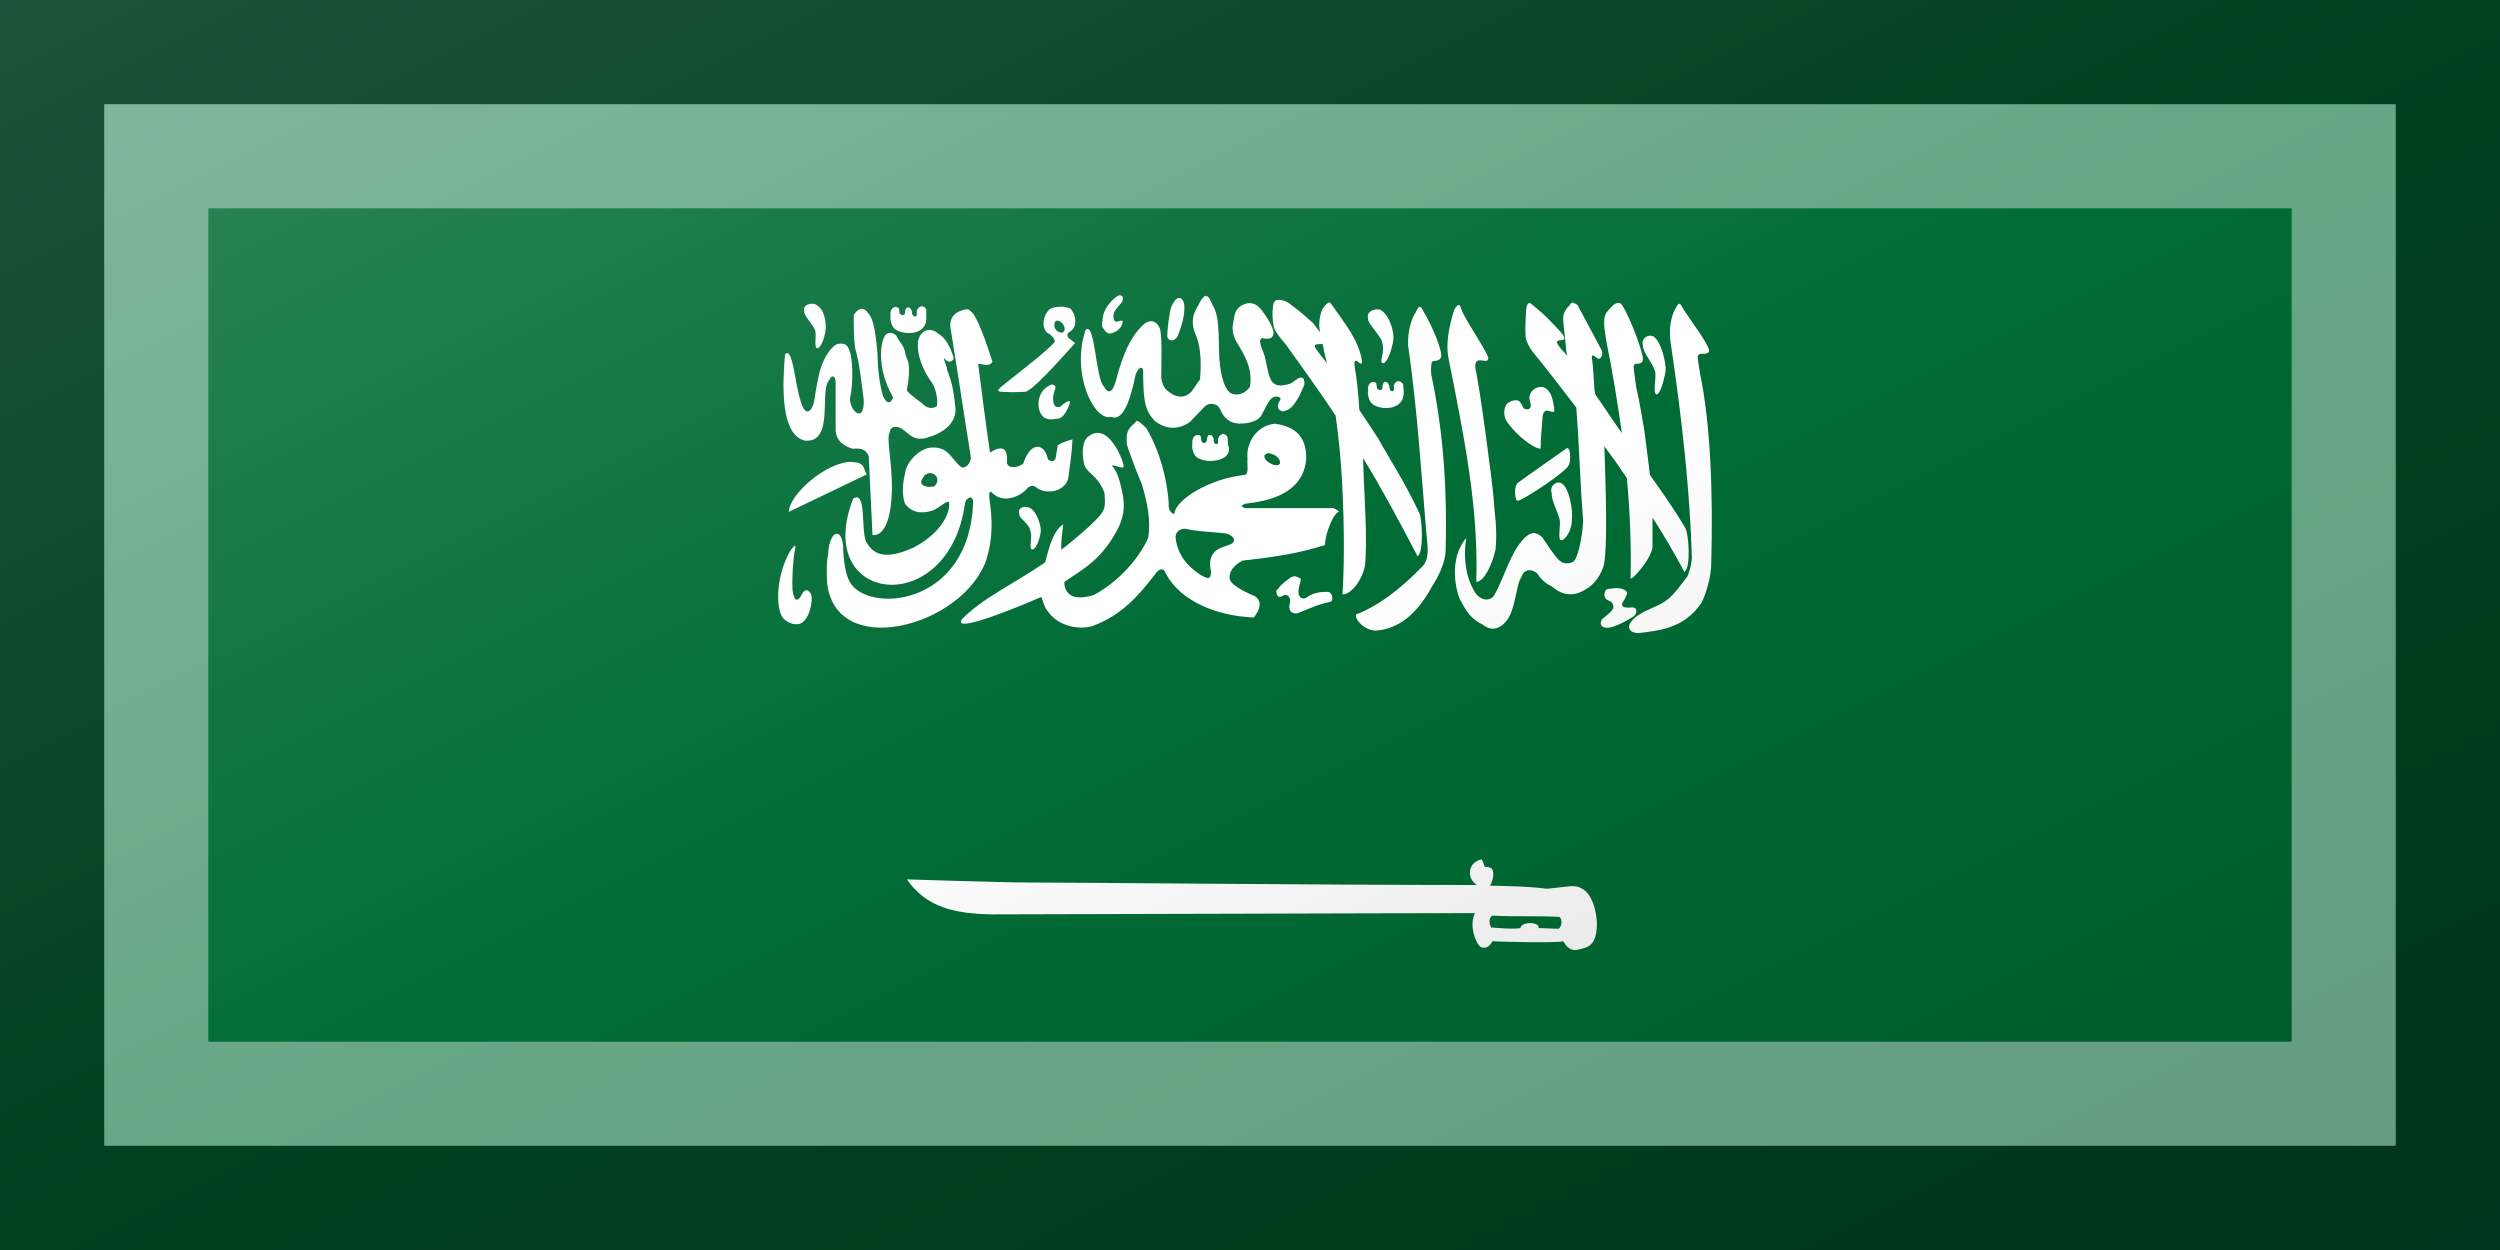 <?xml version="1.0"?>
<svg xmlns="http://www.w3.org/2000/svg" xmlns:xlink="http://www.w3.org/1999/xlink" version="1.1" width="720" height="360" viewBox="0 0 720 360">
<!-- Generated by Kreative Vexillo v1.0 -->
<style>
.green{fill:rgb(0,108,53);}
.white{fill:rgb(255,255,255);}
</style>
<defs>
<path id="shahada" d="M -0.207 -0.528 C -0.208 -0.528 -0.211 -0.527 -0.214 -0.525 C -0.221 -0.52 -0.236 -0.505 -0.236 -0.487 C -0.237 -0.478 -0.238 -0.478 -0.232 -0.471 C -0.228 -0.465 -0.223 -0.465 -0.214 -0.47 C -0.208 -0.474 -0.206 -0.477 -0.204 -0.483 C -0.202 -0.494 -0.216 -0.478 -0.218 -0.49 C -0.221 -0.502 -0.212 -0.507 -0.204 -0.518 C -0.203 -0.523 -0.203 -0.527 -0.207 -0.527 Z M -0.071 -0.527 C -0.073 -0.526 -0.077 -0.523 -0.081 -0.515 C -0.084 -0.507 -0.098 -0.494 -0.088 -0.467 C -0.08 -0.451 -0.077 -0.424 -0.08 -0.393 C -0.086 -0.385 -0.087 -0.382 -0.094 -0.373 C -0.105 -0.362 -0.116 -0.365 -0.124 -0.369 C -0.132 -0.375 -0.139 -0.377 -0.142 -0.395 C -0.142 -0.422 -0.14 -0.467 -0.145 -0.476 C -0.152 -0.491 -0.165 -0.486 -0.17 -0.481 C -0.195 -0.459 -0.207 -0.42 -0.215 -0.389 C -0.222 -0.367 -0.229 -0.373 -0.234 -0.382 C -0.247 -0.394 -0.248 -0.487 -0.263 -0.472 C -0.287 -0.402 -0.249 -0.325 -0.222 -0.333 C -0.203 -0.325 -0.191 -0.361 -0.183 -0.401 C -0.178 -0.413 -0.173 -0.414 -0.171 -0.408 C -0.171 -0.355 -0.167 -0.343 -0.153 -0.327 C -0.123 -0.303 -0.097 -0.324 -0.095 -0.326 C -0.093 -0.328 -0.072 -0.35 -0.072 -0.35 C -0.066 -0.355 -0.059 -0.355 -0.052 -0.351 C -0.045 -0.344 -0.046 -0.333 -0.03 -0.325 C -0.017 -0.319 0.011 -0.323 0.018 -0.335 C 0.026 -0.35 0.028 -0.355 0.032 -0.36 C 0.039 -0.369 0.049 -0.365 0.049 -0.362 C 0.048 -0.358 0.042 -0.353 0.046 -0.345 C 0.054 -0.339 0.055 -0.343 0.06 -0.344 C 0.075 -0.351 0.087 -0.385 0.087 -0.385 C 0.088 -0.398 0.081 -0.397 0.076 -0.394 C 0.07 -0.39 0.07 -0.389 0.064 -0.386 C 0.056 -0.384 0.042 -0.379 0.034 -0.391 C 0.027 -0.404 0.027 -0.423 0.021 -0.437 C 0.021 -0.438 0.011 -0.458 0.02 -0.459 C 0.025 -0.458 0.035 -0.456 0.037 -0.464 C 0.041 -0.472 0.026 -0.495 0.016 -0.507 C 0.007 -0.517 -0.006 -0.518 -0.018 -0.508 C -0.026 -0.5 -0.025 -0.491 -0.027 -0.483 C -0.029 -0.474 -0.028 -0.462 -0.019 -0.449 C -0.01 -0.433 0.005 -0.411 -9.999797E-5 -0.381 C -9.999797E-5 -0.381 -0.009 -0.367 -0.025 -0.369 C -0.031 -0.37 -0.042 -0.373 -0.048 -0.415 C -0.052 -0.446 -0.046 -0.491 -0.06 -0.512 C -0.063 -0.519 -0.066 -0.527 -0.07 -0.526 Z M -0.114 -0.523 C -0.118 -0.523 -0.122 -0.518 -0.126 -0.509 C -0.129 -0.502 -0.133 -0.466 -0.132 -0.466 C -0.135 -0.455 -0.121 -0.45 -0.115 -0.464 C -0.105 -0.49 -0.105 -0.501 -0.105 -0.511 C -0.106 -0.52 -0.11 -0.524 -0.114 -0.523 Z M 0.045 -0.52 C 0.041 -0.52 0.038 -0.518 0.037 -0.511 C 0.035 -0.497 0.036 -0.489 0.038 -0.477 C 0.04 -0.469 0.052 -0.455 0.058 -0.448 C 0.085 -0.41 0.112 -0.373 0.137 -0.335 C 0.141 -0.306 0.144 -0.278 0.146 -0.25 C 0.15 -0.189 0.152 -0.113 0.148 -0.049 C 0.159 -0.048 0.178 -0.067 0.184 -0.095 C 0.188 -0.133 0.183 -0.211 0.182 -0.234 C 0.182 -0.244 0.181 -0.255 0.181 -0.267 C 0.211 -0.218 0.239 -0.166 0.268 -0.11 C 0.278 -0.114 0.276 -0.173 0.27 -0.181 C 0.247 -0.23 0.216 -0.278 0.206 -0.297 C 0.202 -0.303 0.19 -0.322 0.175 -0.344 C 0.173 -0.375 0.17 -0.401 0.168 -0.409 C 0.163 -0.441 0.181 -0.405 0.179 -0.424 C 0.173 -0.456 0.155 -0.478 0.134 -0.508 C 0.127 -0.518 0.127 -0.52 0.116 -0.506 C 0.11 -0.491 0.11 -0.48 0.112 -0.468 C 0.109 -0.472 0.106 -0.477 0.101 -0.483 C 0.083 -0.499 0.082 -0.5 0.066 -0.512 C 0.062 -0.516 0.052 -0.521 0.045 -0.52 Z M 0.517 -0.516 C 0.515 -0.516 0.513 -0.515 0.511 -0.511 C 0.506 -0.507 0.501 -0.499 0.501 -0.49 C 0.502 -0.472 0.505 -0.455 0.506 -0.438 C 0.507 -0.435 0.507 -0.433 0.508 -0.431 C 0.506 -0.433 0.504 -0.435 0.503 -0.436 C 0.47 -0.471 0.519 -0.442 0.497 -0.469 C 0.478 -0.489 0.473 -0.495 0.457 -0.508 C 0.45 -0.513 0.445 -0.522 0.442 -0.506 C 0.441 -0.491 0.44 -0.474 0.441 -0.462 C 0.441 -0.455 0.448 -0.442 0.454 -0.435 C 0.477 -0.407 0.499 -0.378 0.522 -0.348 C 0.527 -0.286 0.528 -0.229 0.533 -0.167 C 0.532 -0.14 0.524 -0.105 0.517 -0.101 C 0.517 -0.101 0.505 -0.095 0.497 -0.102 C 0.491 -0.104 0.468 -0.14 0.468 -0.14 C 0.456 -0.151 0.449 -0.148 0.44 -0.14 C 0.417 -0.118 0.407 -0.076 0.391 -0.048 C 0.387 -0.041 0.376 -0.036 0.363 -0.048 C 0.331 -0.092 0.35 -0.155 0.346 -0.139 C 0.317 -0.106 0.33 -0.053 0.336 -0.041 C 0.346 -0.022 0.353 -0.01 0.372 -7.999465E-4 C 0.388 0.012 0.401 0.004 0.409 -0.005 C 0.425 -0.022 0.426 -0.067 0.434 -0.076 C 0.439 -0.092 0.453 -0.089 0.46 -0.082 C 0.466 -0.072 0.474 -0.066 0.484 -0.061 C 0.5 -0.047 0.518 -0.045 0.537 -0.057 C 0.549 -0.064 0.558 -0.074 0.565 -0.092 C 0.573 -0.113 0.569 -0.224 0.567 -0.286 C 0.579 -0.27 0.591 -0.253 0.603 -0.235 C 0.608 -0.181 0.61 -0.127 0.609 -0.076 C 0.607 -0.066 0.644 -0.107 0.644 -0.126 C 0.644 -0.143 0.644 -0.158 0.644 -0.172 C 0.662 -0.144 0.679 -0.115 0.695 -0.085 C 0.706 -0.091 0.702 -0.148 0.696 -0.156 C 0.679 -0.185 0.657 -0.216 0.64 -0.24 C 0.636 -0.27 0.632 -0.306 0.63 -0.317 C 0.627 -0.334 0.623 -0.359 0.618 -0.38 C 0.617 -0.388 0.613 -0.413 0.614 -0.415 C 0.616 -0.421 0.624 -0.415 0.628 -0.422 C 0.633 -0.428 0.608 -0.492 0.596 -0.511 C 0.591 -0.519 0.583 -0.516 0.573 -0.503 C 0.563 -0.494 0.567 -0.474 0.57 -0.455 C 0.58 -0.406 0.588 -0.356 0.595 -0.307 C 0.582 -0.325 0.568 -0.347 0.553 -0.368 C 0.552 -0.37 0.551 -0.377 0.551 -0.378 C 0.551 -0.378 0.549 -0.417 0.547 -0.427 C 0.547 -0.43 0.546 -0.432 0.55 -0.431 C 0.554 -0.428 0.555 -0.427 0.557 -0.426 C 0.562 -0.425 0.565 -0.433 0.563 -0.439 C 0.55 -0.463 0.537 -0.488 0.524 -0.512 C 0.522 -0.513 0.52 -0.515 0.518 -0.515 Z M -0.701 -0.514 C -0.708 -0.514 -0.716 -0.51 -0.713 -0.501 C -0.715 -0.497 -0.699 -0.48 -0.696 -0.472 C -0.693 -0.465 -0.698 -0.445 -0.693 -0.443 C -0.688 -0.441 -0.681 -0.457 -0.679 -0.472 C -0.678 -0.48 -0.679 -0.508 -0.698 -0.514 C -0.699 -0.514 -0.7 -0.514 -0.701 -0.514 Z M 0.687 -0.514 C 0.685 -0.514 0.683 -0.511 0.68 -0.505 C 0.673 -0.492 0.67 -0.471 0.673 -0.452 C 0.691 -0.331 0.704 -0.214 0.707 -0.107 C 0.706 -0.097 0.705 -0.091 0.7 -0.078 C 0.69 -0.065 0.678 -0.048 0.667 -0.04 C 0.656 -0.031 0.633 -0.024 0.625 -0.018 C 0.601 -0.004 0.601 0.012 0.621 0.013 C 0.654 0.009 0.694 0.006 0.722 -0.035 C 0.729 -0.047 0.738 -0.078 0.738 -0.098 C 0.741 -0.211 0.737 -0.321 0.72 -0.403 C 0.719 -0.411 0.715 -0.429 0.717 -0.431 C 0.719 -0.437 0.73 -0.431 0.734 -0.437 C 0.739 -0.443 0.705 -0.487 0.693 -0.506 C 0.691 -0.51 0.689 -0.514 0.687 -0.514 Z M 0.334 -0.512 C 0.332 -0.512 0.33 -0.51 0.327 -0.505 C 0.317 -0.474 0.314 -0.449 0.317 -0.43 C 0.342 -0.304 0.366 -0.189 0.362 -0.069 C 0.374 -0.069 0.387 -0.095 0.393 -0.121 C 0.396 -0.157 0.391 -0.179 0.39 -0.2 C 0.389 -0.221 0.366 -0.392 0.361 -0.408 C 0.356 -0.438 0.384 -0.412 0.381 -0.429 C 0.371 -0.451 0.347 -0.484 0.339 -0.503 C 0.337 -0.508 0.336 -0.513 0.334 -0.512 Z M -0.526 -0.51 C -0.529 -0.509 -0.532 -0.507 -0.533 -0.503 C -0.534 -0.5 -0.532 -0.496 -0.534 -0.494 C -0.536 -0.493 -0.541 -0.494 -0.541 -0.501 C -0.541 -0.504 -0.543 -0.506 -0.544 -0.507 C -0.545 -0.508 -0.545 -0.508 -0.547 -0.508 C -0.549 -0.508 -0.549 -0.508 -0.551 -0.506 C -0.551 -0.504 -0.552 -0.502 -0.552 -0.5 C -0.552 -0.497 -0.553 -0.496 -0.555 -0.496 C -0.557 -0.496 -0.557 -0.496 -0.559 -0.497 C -0.56 -0.498 -0.561 -0.498 -0.561 -0.5 C -0.561 -0.502 -0.561 -0.505 -0.562 -0.507 C -0.563 -0.508 -0.564 -0.508 -0.566 -0.509 C -0.575 -0.509 -0.576 -0.499 -0.575 -0.495 C -0.576 -0.494 -0.576 -0.476 -0.564 -0.471 C -0.547 -0.463 -0.516 -0.466 -0.518 -0.493 C -0.518 -0.495 -0.518 -0.503 -0.518 -0.505 C -0.52 -0.509 -0.523 -0.51 -0.526 -0.51 Z M -0.306 -0.509 C -0.311 -0.509 -0.316 -0.508 -0.321 -0.505 C -0.331 -0.495 -0.334 -0.478 -0.325 -0.468 C -0.317 -0.464 -0.309 -0.455 -0.314 -0.451 C -0.338 -0.426 -0.399 -0.383 -0.403 -0.376 C -0.403 -0.376 -0.403 -0.376 -0.403 -0.375 C -0.403 -0.375 -0.403 -0.375 -0.403 -0.375 C -0.403 -0.375 -0.403 -0.375 -0.403 -0.375 C -0.403 -0.375 -0.403 -0.375 -0.403 -0.375 C -0.403 -0.375 -0.403 -0.375 -0.403 -0.375 C -0.403 -0.375 -0.402 -0.375 -0.402 -0.375 C -0.402 -0.375 -0.402 -0.375 -0.402 -0.375 C -0.402 -0.375 -0.402 -0.375 -0.402 -0.375 C -0.402 -0.375 -0.402 -0.374 -0.402 -0.374 C -0.399 -0.372 -0.361 -0.372 -0.356 -0.374 C -0.356 -0.374 -0.356 -0.374 -0.356 -0.374 C -0.356 -0.374 -0.356 -0.374 -0.356 -0.374 C -0.356 -0.374 -0.356 -0.375 -0.356 -0.375 C -0.343 -0.379 -0.28 -0.451 -0.28 -0.451 C -0.283 -0.454 -0.286 -0.456 -0.29 -0.459 C -0.293 -0.462 -0.293 -0.465 -0.29 -0.468 C -0.274 -0.477 -0.279 -0.497 -0.287 -0.506 C -0.294 -0.509 -0.3 -0.51 -0.306 -0.509 Z M 0.271 -0.509 C 0.27 -0.509 0.268 -0.507 0.265 -0.5 C 0.257 -0.488 0.252 -0.467 0.253 -0.447 C 0.269 -0.336 0.274 -0.238 0.284 -0.127 C 0.285 -0.116 0.284 -0.101 0.276 -0.094 C 0.25 -0.067 0.212 -0.033 0.17 -0.017 C 0.166 -0.012 0.181 0.009 0.202 0.009 C 0.235 0.006 0.265 -0.013 0.292 -0.063 C 0.3 -0.075 0.313 -0.1 0.313 -0.119 C 0.316 -0.232 0.307 -0.32 0.29 -0.401 C 0.289 -0.409 0.29 -0.419 0.291 -0.421 C 0.294 -0.424 0.301 -0.421 0.305 -0.427 C 0.311 -0.433 0.29 -0.482 0.278 -0.501 C 0.275 -0.506 0.274 -0.509 0.272 -0.509 Z M -0.622 -0.506 C -0.627 -0.505 -0.631 -0.501 -0.634 -0.496 C -0.634 -0.479 -0.634 -0.461 -0.632 -0.444 C -0.624 -0.415 -0.622 -0.39 -0.618 -0.36 C -0.617 -0.321 -0.641 -0.343 -0.64 -0.363 C -0.634 -0.388 -0.636 -0.429 -0.641 -0.439 C -0.644 -0.449 -0.649 -0.451 -0.658 -0.45 C -0.666 -0.45 -0.685 -0.429 -0.691 -0.394 C -0.691 -0.394 -0.695 -0.376 -0.697 -0.36 C -0.7 -0.342 -0.712 -0.329 -0.72 -0.362 C -0.728 -0.387 -0.732 -0.447 -0.744 -0.433 C -0.748 -0.386 -0.752 -0.304 -0.712 -0.295 C -0.664 -0.291 -0.69 -0.376 -0.673 -0.392 C -0.67 -0.4 -0.664 -0.4 -0.663 -0.39 V -0.317 C -0.664 -0.293 -0.648 -0.286 -0.636 -0.282 C -0.623 -0.283 -0.615 -0.282 -0.61 -0.27 C -0.608 -0.228 -0.606 -0.186 -0.604 -0.144 C -0.604 -0.144 -0.575 -0.136 -0.573 -0.215 C -0.572 -0.261 -0.583 -0.3 -0.576 -0.309 C -0.576 -0.318 -0.565 -0.319 -0.557 -0.314 C -0.544 -0.305 -0.539 -0.295 -0.519 -0.299 C -0.49 -0.307 -0.472 -0.322 -0.471 -0.344 C -0.473 -0.366 -0.476 -0.388 -0.485 -0.409 C -0.484 -0.413 -0.491 -0.424 -0.489 -0.427 C -0.484 -0.419 -0.476 -0.42 -0.474 -0.427 C -0.479 -0.444 -0.487 -0.46 -0.5 -0.467 C -0.51 -0.476 -0.526 -0.474 -0.531 -0.455 C -0.534 -0.433 -0.523 -0.406 -0.507 -0.385 C -0.503 -0.376 -0.499 -0.362 -0.501 -0.35 C -0.509 -0.345 -0.518 -0.347 -0.525 -0.355 C -0.525 -0.355 -0.549 -0.372 -0.549 -0.376 C -0.542 -0.416 -0.547 -0.421 -0.551 -0.432 C -0.553 -0.448 -0.561 -0.452 -0.566 -0.463 C -0.572 -0.469 -0.58 -0.469 -0.584 -0.463 C -0.595 -0.445 -0.59 -0.406 -0.582 -0.388 C -0.577 -0.372 -0.568 -0.362 -0.572 -0.362 C -0.576 -0.353 -0.582 -0.355 -0.587 -0.366 C -0.594 -0.388 -0.596 -0.42 -0.596 -0.434 C -0.598 -0.452 -0.6 -0.49 -0.612 -0.5 C -0.615 -0.505 -0.619 -0.506 -0.622 -0.506 Z M -0.454 -0.505 C -0.456 -0.505 -0.459 -0.504 -0.462 -0.503 C -0.472 -0.5 -0.482 -0.491 -0.479 -0.474 C -0.467 -0.401 -0.459 -0.345 -0.447 -0.271 C -0.445 -0.263 -0.452 -0.251 -0.461 -0.252 C -0.477 -0.263 -0.481 -0.285 -0.508 -0.284 C -0.527 -0.284 -0.55 -0.262 -0.552 -0.242 C -0.556 -0.226 -0.557 -0.208 -0.552 -0.194 C -0.539 -0.177 -0.522 -0.179 -0.508 -0.183 C -0.496 -0.188 -0.486 -0.199 -0.482 -0.197 C -0.482 -0.197 -0.482 -0.197 -0.482 -0.197 C -0.482 -0.197 -0.482 -0.197 -0.482 -0.197 C -0.479 -0.192 -0.482 -0.154 -0.538 -0.124 C -0.572 -0.109 -0.599 -0.105 -0.614 -0.133 C -0.623 -0.151 -0.613 -0.217 -0.635 -0.202 C -0.701 -0.032 -0.481 -0.008 -0.456 -0.195 C -0.455 -0.2 -0.45 -0.205 -0.446 -0.204 C -0.445 -0.203 -0.443 -0.201 -0.443 -0.197 C -0.448 -0.029 -0.613 -0.017 -0.641 -0.07 C -0.648 -0.083 -0.651 -0.11 -0.651 -0.127 C -0.652 -0.137 -0.655 -0.143 -0.658 -0.145 C -0.665 -0.15 -0.674 -0.137 -0.675 -0.114 C -0.678 -0.096 -0.677 -0.091 -0.677 -0.073 C -0.669 0.06 -0.456 0.003 -0.421 -0.107 C -0.404 -0.165 -0.422 -0.208 -0.416 -0.213 C -0.416 -0.213 -0.416 -0.213 -0.416 -0.213 C -0.416 -0.213 -0.415 -0.213 -0.415 -0.213 C -0.415 -0.213 -0.415 -0.213 -0.415 -0.213 C -0.415 -0.213 -0.415 -0.213 -0.414 -0.213 C -0.393 -0.19 -0.363 -0.21 -0.357 -0.218 C -0.354 -0.222 -0.347 -0.225 -0.342 -0.22 C -0.326 -0.208 -0.297 -0.213 -0.291 -0.234 C -0.288 -0.255 -0.285 -0.276 -0.284 -0.297 C -0.295 -0.294 -0.303 -0.291 -0.307 -0.288 C -0.308 -0.287 -0.308 -0.286 -0.308 -0.285 C -0.309 -0.279 -0.31 -0.273 -0.311 -0.267 C -0.311 -0.266 -0.311 -0.266 -0.312 -0.265 C -0.312 -0.265 -0.313 -0.264 -0.314 -0.263 C -0.317 -0.261 -0.324 -0.263 -0.324 -0.268 C -0.33 -0.291 -0.351 -0.294 -0.363 -0.258 C -0.372 -0.251 -0.388 -0.25 -0.389 -0.26 C -0.387 -0.284 -0.397 -0.288 -0.416 -0.276 C -0.423 -0.324 -0.429 -0.37 -0.435 -0.418 C -0.427 -0.418 -0.419 -0.412 -0.412 -0.421 C -0.42 -0.446 -0.437 -0.497 -0.447 -0.502 C -0.447 -0.502 -0.447 -0.502 -0.447 -0.502 C -0.447 -0.502 -0.448 -0.503 -0.448 -0.503 C -0.448 -0.503 -0.449 -0.504 -0.449 -0.504 C -0.449 -0.504 -0.449 -0.504 -0.449 -0.504 C -0.45 -0.504 -0.45 -0.505 -0.451 -0.505 C -0.452 -0.505 -0.452 -0.505 -0.453 -0.505 Z M 0.204 -0.505 C 0.195 -0.505 0.186 -0.5 0.189 -0.49 C 0.187 -0.484 0.208 -0.464 0.211 -0.454 C 0.217 -0.437 0.206 -0.421 0.212 -0.419 C 0.218 -0.417 0.226 -0.436 0.229 -0.454 C 0.232 -0.469 0.222 -0.499 0.207 -0.505 C 0.206 -0.505 0.205 -0.505 0.204 -0.505 Z M -0.309 -0.487 C -0.305 -0.487 -0.3 -0.484 -0.298 -0.479 C -0.295 -0.474 -0.297 -0.469 -0.3 -0.468 C -0.304 -0.467 -0.31 -0.47 -0.312 -0.475 C -0.314 -0.481 -0.313 -0.486 -0.309 -0.487 C -0.309 -0.487 -0.309 -0.487 -0.308 -0.487 Z M 0.641 -0.463 C 0.634 -0.463 0.625 -0.457 0.629 -0.446 C 0.627 -0.439 0.645 -0.418 0.648 -0.406 C 0.651 -0.398 0.644 -0.372 0.65 -0.369 C 0.655 -0.367 0.662 -0.388 0.665 -0.407 C 0.666 -0.418 0.658 -0.455 0.645 -0.462 C 0.644 -0.462 0.642 -0.463 0.641 -0.463 Z M 0.116 -0.45 C 0.117 -0.446 0.118 -0.443 0.118 -0.44 C 0.12 -0.433 0.121 -0.426 0.123 -0.419 C 0.116 -0.428 0.111 -0.434 0.109 -0.437 C 0.096 -0.453 0.11 -0.448 0.116 -0.45 Z M 0.237 -0.39 C 0.234 -0.39 0.231 -0.387 0.23 -0.383 C 0.23 -0.38 0.232 -0.376 0.229 -0.375 C 0.228 -0.373 0.223 -0.374 0.223 -0.381 C 0.223 -0.384 0.221 -0.386 0.22 -0.388 C 0.219 -0.388 0.218 -0.389 0.216 -0.389 C 0.214 -0.389 0.214 -0.388 0.213 -0.386 C 0.212 -0.384 0.212 -0.382 0.212 -0.38 C 0.211 -0.377 0.211 -0.376 0.209 -0.376 C 0.207 -0.376 0.207 -0.376 0.205 -0.377 C 0.204 -0.378 0.203 -0.378 0.203 -0.38 C 0.203 -0.382 0.202 -0.386 0.202 -0.387 C 0.201 -0.388 0.199 -0.389 0.198 -0.389 C 0.189 -0.389 0.188 -0.379 0.189 -0.375 C 0.188 -0.374 0.188 -0.356 0.2 -0.351 C 0.216 -0.343 0.247 -0.346 0.246 -0.373 C 0.246 -0.375 0.245 -0.383 0.245 -0.385 C 0.243 -0.389 0.24 -0.39 0.237 -0.39 Z M -0.315 -0.385 C -0.317 -0.385 -0.32 -0.384 -0.323 -0.382 C -0.338 -0.374 -0.343 -0.351 -0.334 -0.337 C -0.326 -0.325 -0.312 -0.33 -0.31 -0.33 C -0.296 -0.328 -0.288 -0.356 -0.288 -0.356 C -0.288 -0.356 -0.287 -0.364 -0.304 -0.349 C -0.311 -0.348 -0.312 -0.35 -0.314 -0.354 C -0.316 -0.362 -0.315 -0.369 -0.312 -0.377 C -0.31 -0.381 -0.312 -0.384 -0.315 -0.384 Z M 0.466 -0.381 C 0.458 -0.381 0.449 -0.376 0.447 -0.365 C 0.447 -0.358 0.45 -0.355 0.449 -0.349 C 0.448 -0.346 0.445 -0.343 0.437 -0.347 C 0.438 -0.349 0.431 -0.358 0.431 -0.358 C 0.425 -0.362 0.416 -0.358 0.411 -0.354 C 0.407 -0.348 0.405 -0.339 0.409 -0.329 C 0.418 -0.312 0.45 -0.283 0.465 -0.282 C 0.465 -0.298 0.467 -0.318 0.468 -0.331 C 0.468 -0.336 0.469 -0.341 0.474 -0.343 C 0.478 -0.344 0.486 -0.338 0.487 -0.343 C 0.486 -0.353 0.484 -0.367 0.478 -0.374 C 0.475 -0.378 0.471 -0.381 0.466 -0.381 Z M -0.181 -0.327 C -0.181 -0.327 -0.181 -0.327 -0.181 -0.327 C -0.181 -0.327 -0.182 -0.326 -0.182 -0.326 C -0.183 -0.325 -0.185 -0.322 -0.189 -0.319 C -0.197 -0.311 -0.198 -0.305 -0.197 -0.289 C -0.197 -0.287 -0.184 -0.251 -0.173 -0.225 C -0.165 -0.198 -0.158 -0.168 -0.163 -0.139 C -0.181 -0.1 -0.216 -0.066 -0.25 -0.048 C -0.268 -0.042 -0.283 -0.044 -0.287 -0.048 C -0.287 -0.048 -0.287 -0.048 -0.287 -0.048 C -0.297 -0.054 -0.297 -0.066 -0.297 -0.068 C -0.297 -0.068 -0.297 -0.069 -0.297 -0.069 C -0.297 -0.069 -0.297 -0.069 -0.297 -0.069 C -0.268 -0.089 -0.235 -0.105 -0.209 -0.159 C -0.201 -0.18 -0.199 -0.192 -0.207 -0.224 C -0.21 -0.236 -0.213 -0.246 -0.221 -0.255 C -0.221 -0.255 -0.221 -0.255 -0.221 -0.255 C -0.216 -0.257 -0.203 -0.248 -0.202 -0.254 C -0.205 -0.269 -0.215 -0.289 -0.227 -0.3 C -0.237 -0.309 -0.248 -0.31 -0.258 -0.302 C -0.268 -0.296 -0.27 -0.275 -0.265 -0.256 C -0.26 -0.242 -0.244 -0.24 -0.233 -0.212 C -0.233 -0.212 -0.233 -0.212 -0.233 -0.212 C -0.233 -0.21 -0.23 -0.191 -0.235 -0.183 C -0.24 -0.169 -0.297 -0.124 -0.301 -0.121 C -0.301 -0.121 -0.301 -0.121 -0.301 -0.121 C -0.301 -0.121 -0.301 -0.121 -0.301 -0.121 C -0.301 -0.121 -0.301 -0.121 -0.301 -0.121 C -0.301 -0.121 -0.302 -0.121 -0.302 -0.121 C -0.302 -0.121 -0.302 -0.121 -0.302 -0.121 C -0.302 -0.121 -0.302 -0.121 -0.302 -0.121 C -0.302 -0.121 -0.302 -0.121 -0.302 -0.121 C -0.302 -0.121 -0.302 -0.121 -0.302 -0.121 C -0.302 -0.121 -0.302 -0.121 -0.302 -0.121 C -0.302 -0.122 -0.302 -0.125 -0.302 -0.13 C -0.302 -0.138 -0.299 -0.157 -0.299 -0.16 C -0.299 -0.16 -0.299 -0.161 -0.299 -0.161 C -0.299 -0.161 -0.299 -0.161 -0.299 -0.161 C -0.299 -0.161 -0.299 -0.161 -0.299 -0.161 C -0.299 -0.161 -0.299 -0.161 -0.299 -0.161 C -0.318 -0.149 -0.324 -0.111 -0.328 -0.1 C -0.376 -0.067 -0.43 -0.042 -0.461 -0.009 C -0.478 0.017 -0.349 -0.038 -0.334 -0.045 C -0.334 -0.045 -0.334 -0.044 -0.334 -0.044 C -0.331 -0.041 -0.331 -0.03 -0.322 -0.02 C -0.309 -0.002 -0.28 0.009 -0.253 0.002 C -0.206 -0.015 -0.179 -0.046 -0.152 -0.081 C -0.148 -0.087 -0.142 -0.092 -0.137 -0.087 C -0.118 -0.045 -0.064 -0.015 0.006 -0.012 C 0.022 -0.032 0.014 -0.042 0.008 -0.046 C 0.006 -0.047 -0.027 -0.06 -0.032 -0.072 C -0.035 -0.084 -0.027 -0.095 -0.012 -0.103 C 0.033 -0.108 0.077 -0.114 0.12 -0.128 C 0.12 -0.142 0.128 -0.163 0.134 -0.173 C 0.138 -0.179 0.14 -0.18 0.141 -0.181 C 0.141 -0.181 0.142 -0.181 0.142 -0.181 C 0.142 -0.181 0.142 -0.181 0.142 -0.181 C 0.142 -0.181 0.142 -0.181 0.142 -0.181 C 0.142 -0.181 0.142 -0.181 0.142 -0.181 C 0.142 -0.181 0.142 -0.182 0.142 -0.182 L 0.134 -0.187 L -0.008 -0.187 C -0.01 -0.188 -0.012 -0.189 -0.012 -0.189 C -0.012 -0.189 -0.013 -0.189 -0.013 -0.189 C -0.013 -0.189 -0.013 -0.189 -0.013 -0.189 C -0.013 -0.189 -0.013 -0.19 -0.013 -0.19 C -0.013 -0.19 -0.013 -0.19 -0.013 -0.19 C -0.013 -0.19 -0.013 -0.19 -0.013 -0.19 C -0.013 -0.19 -0.013 -0.19 -0.013 -0.19 C -0.013 -0.19 -0.013 -0.19 -0.013 -0.19 C -0.013 -0.19 -0.013 -0.19 -0.013 -0.19 C -0.013 -0.19 -0.013 -0.19 -0.013 -0.19 C -0.013 -0.19 -0.013 -0.19 -0.013 -0.19 C -0.013 -0.19 -0.013 -0.19 -0.013 -0.19 C -0.013 -0.19 -0.013 -0.191 -0.013 -0.191 C -0.013 -0.191 -0.013 -0.191 -0.013 -0.191 C -0.013 -0.191 -0.013 -0.191 -0.013 -0.191 C -0.013 -0.191 -0.013 -0.191 -0.013 -0.191 C -0.013 -0.191 -0.013 -0.191 -0.013 -0.191 C -0.013 -0.191 -0.013 -0.191 -0.013 -0.191 C -0.012 -0.192 -0.01 -0.193 -0.008 -0.194 C 0.026 -0.198 0.086 -0.208 0.09 -0.267 C 0.09 -0.297 0.077 -0.317 0.04 -0.322 C 0.013 -0.32 -0.007 -0.294 -0.004 -0.265 C -0.005 -0.257 -8.998411E-4 -0.241 -0.009 -0.24 C -0.061 -0.235 -0.119 -0.202 -0.121 -0.178 C -0.121 -0.178 -0.121 -0.178 -0.121 -0.178 C -0.121 -0.178 -0.121 -0.178 -0.121 -0.178 C -0.121 -0.178 -0.121 -0.178 -0.121 -0.178 C -0.121 -0.178 -0.121 -0.178 -0.121 -0.178 C -0.121 -0.178 -0.122 -0.178 -0.122 -0.178 C -0.122 -0.178 -0.122 -0.178 -0.122 -0.178 C -0.122 -0.178 -0.122 -0.178 -0.122 -0.178 C -0.122 -0.178 -0.122 -0.178 -0.122 -0.178 C -0.122 -0.178 -0.122 -0.178 -0.122 -0.178 C -0.122 -0.178 -0.123 -0.178 -0.123 -0.178 C -0.126 -0.179 -0.131 -0.185 -0.13 -0.193 C -0.132 -0.233 -0.145 -0.28 -0.166 -0.315 C -0.173 -0.322 -0.177 -0.325 -0.179 -0.326 C -0.179 -0.326 -0.179 -0.326 -0.179 -0.326 C -0.179 -0.326 -0.179 -0.326 -0.179 -0.326 C -0.179 -0.326 -0.179 -0.326 -0.179 -0.326 C -0.179 -0.326 -0.18 -0.326 -0.18 -0.326 C -0.18 -0.326 -0.18 -0.326 -0.18 -0.326 Z M -0.044 -0.305 C -0.047 -0.305 -0.05 -0.302 -0.051 -0.298 C -0.052 -0.296 -0.05 -0.291 -0.052 -0.29 C -0.053 -0.289 -0.059 -0.289 -0.058 -0.297 C -0.058 -0.299 -0.06 -0.302 -0.061 -0.303 C -0.062 -0.304 -0.063 -0.304 -0.065 -0.304 C -0.067 -0.304 -0.067 -0.303 -0.068 -0.301 C -0.069 -0.299 -0.069 -0.298 -0.069 -0.295 C -0.07 -0.293 -0.071 -0.292 -0.073 -0.291 C -0.075 -0.291 -0.074 -0.291 -0.076 -0.292 C -0.077 -0.293 -0.078 -0.294 -0.078 -0.296 C -0.078 -0.298 -0.079 -0.301 -0.079 -0.302 C -0.08 -0.304 -0.082 -0.304 -0.083 -0.304 C -0.092 -0.304 -0.093 -0.294 -0.092 -0.29 C -0.093 -0.29 -0.094 -0.271 -0.081 -0.266 C -0.065 -0.258 -0.026 -0.263 -0.035 -0.288 C -0.035 -0.291 -0.036 -0.298 -0.036 -0.301 C -0.038 -0.304 -0.041 -0.306 -0.044 -0.306 Z M 0.508 -0.283 C 0.508 -0.283 0.507 -0.283 0.507 -0.283 C 0.507 -0.283 0.43 -0.229 0.428 -0.227 C 0.421 -0.22 0.425 -0.196 0.428 -0.199 C 0.434 -0.197 0.511 -0.249 0.509 -0.255 C 0.513 -0.255 0.514 -0.282 0.508 -0.283 Z M 0.028 -0.275 C 0.031 -0.275 0.035 -0.274 0.039 -0.272 C 0.045 -0.269 0.048 -0.264 0.048 -0.26 C 0.048 -0.26 0.048 -0.26 0.048 -0.26 C 0.048 -0.26 0.048 -0.259 0.048 -0.259 C 0.048 -0.259 0.048 -0.259 0.048 -0.259 C 0.048 -0.259 0.048 -0.259 0.048 -0.259 C 0.048 -0.258 0.048 -0.258 0.048 -0.258 C 0.047 -0.258 0.047 -0.258 0.047 -0.257 C 0.044 -0.255 0.038 -0.255 0.032 -0.259 C 0.026 -0.262 0.023 -0.267 0.023 -0.27 C 0.023 -0.271 0.023 -0.271 0.023 -0.271 C 0.023 -0.271 0.023 -0.272 0.024 -0.272 C 0.024 -0.272 0.024 -0.272 0.024 -0.273 C 0.024 -0.273 0.024 -0.273 0.024 -0.273 C 0.024 -0.273 0.024 -0.273 0.025 -0.273 C 0.026 -0.274 0.027 -0.274 0.028 -0.275 Z M -0.639 -0.261 C -0.679 -0.26 -0.737 -0.209 -0.738 -0.181 C -0.697 -0.201 -0.656 -0.22 -0.613 -0.241 C -0.62 -0.251 -0.614 -0.26 -0.639 -0.261 Z M -0.511 -0.243 C -0.508 -0.243 -0.503 -0.241 -0.501 -0.236 C -0.499 -0.231 -0.501 -0.226 -0.504 -0.223 C -0.504 -0.223 -0.504 -0.223 -0.504 -0.223 C -0.504 -0.223 -0.504 -0.223 -0.504 -0.223 C -0.505 -0.221 -0.511 -0.221 -0.515 -0.221 C -0.52 -0.222 -0.523 -0.222 -0.526 -0.227 C -0.527 -0.231 -0.523 -0.236 -0.521 -0.239 C -0.521 -0.239 -0.521 -0.239 -0.521 -0.239 C -0.521 -0.239 -0.52 -0.24 -0.52 -0.24 C -0.518 -0.241 -0.516 -0.243 -0.513 -0.243 C -0.513 -0.243 -0.512 -0.243 -0.511 -0.243 Z M 0.493 -0.228 C 0.486 -0.227 0.479 -0.22 0.483 -0.21 C 0.481 -0.203 0.492 -0.182 0.495 -0.17 C 0.498 -0.162 0.492 -0.138 0.497 -0.136 C 0.502 -0.133 0.516 -0.15 0.515 -0.171 C 0.517 -0.181 0.511 -0.221 0.498 -0.227 C 0.496 -0.228 0.495 -0.228 0.493 -0.228 Z M -0.36 -0.189 C -0.366 -0.189 -0.372 -0.185 -0.369 -0.177 C -0.37 -0.17 -0.352 -0.163 -0.351 -0.148 C -0.348 -0.142 -0.354 -0.122 -0.349 -0.121 C -0.344 -0.119 -0.337 -0.134 -0.335 -0.148 C -0.333 -0.156 -0.341 -0.184 -0.354 -0.188 C -0.356 -0.189 -0.358 -0.189 -0.36 -0.189 Z M -0.105 -0.154 C -0.104 -0.154 -0.104 -0.154 -0.103 -0.154 C -0.103 -0.154 -0.103 -0.154 -0.103 -0.154 C -0.087 -0.15 -0.064 -0.149 -0.043 -0.147 C -0.027 -0.146 -0.018 -0.133 -0.034 -0.128 C -0.049 -0.123 -0.064 -0.119 -0.064 -0.096 C -0.062 -0.085 -0.062 -0.08 -0.064 -0.077 C -0.064 -0.077 -0.064 -0.076 -0.065 -0.076 C -0.065 -0.076 -0.065 -0.076 -0.065 -0.076 C -0.065 -0.076 -0.065 -0.076 -0.065 -0.076 C -0.065 -0.076 -0.065 -0.076 -0.065 -0.076 L -0.065 -0.076 C -0.065 -0.076 -0.065 -0.076 -0.065 -0.076 C -0.065 -0.076 -0.066 -0.076 -0.066 -0.075 C -0.066 -0.075 -0.066 -0.075 -0.067 -0.075 C -0.07 -0.075 -0.075 -0.078 -0.079 -0.08 C -0.089 -0.087 -0.115 -0.104 -0.119 -0.139 C -0.12 -0.147 -0.114 -0.154 -0.104 -0.154 Z M -0.728 -0.127 C -0.729 -0.127 -0.731 -0.124 -0.734 -0.121 C -0.758 -0.083 -0.76 -0.027 -0.747 -0.011 C -0.74 -0.003 -0.728 5.999608E-4 -0.72 -0.002 C -0.705 -0.008 -0.699 -0.038 -0.702 -0.049 C -0.707 -0.057 -0.711 -0.058 -0.716 -0.051 C -0.726 -0.03 -0.731 -0.045 -0.732 -0.057 C -0.733 -0.079 -0.731 -0.099 -0.729 -0.116 C -0.727 -0.124 -0.727 -0.127 -0.728 -0.127 Z M 0.072 -0.078 C 0.07 -0.078 0.069 -0.078 0.067 -0.077 C 0.066 -0.077 0.05 -0.066 0.045 -0.058 C 0.041 -0.055 0.042 -0.053 0.043 -0.049 C 0.045 -0.043 0.05 -0.045 0.055 -0.048 C 0.061 -0.049 0.065 -0.044 0.064 -0.036 C 0.061 -0.026 0.065 -0.023 0.065 -0.022 C 0.065 -0.021 0.072 -0.016 0.079 -0.02 C 0.095 -0.026 0.105 -0.032 0.128 -0.037 C 0.134 -0.037 0.133 -0.053 0.124 -0.053 C 0.112 -0.053 0.101 -0.052 0.089 -0.043 C 0.081 -0.041 0.08 -0.045 0.078 -0.049 C 0.076 -0.06 0.082 -0.067 0.081 -0.074 C 0.081 -0.074 0.077 -0.077 0.072 -0.078 Z M 0.585 -0.059 C 0.582 -0.059 0.579 -0.058 0.574 -0.058 C 0.569 -0.057 0.568 -0.055 0.567 -0.049 C 0.567 -0.04 0.573 -0.04 0.578 -0.037 C 0.581 -0.033 0.584 -0.029 0.578 -0.022 C 0.573 -0.017 0.569 -0.014 0.563 -0.009 C 0.561 -0.005 0.559 0.001 0.567 0.004 C 0.581 0.008 0.614 -0.014 0.614 -0.014 C 0.62 -0.018 0.618 -0.026 0.617 -0.026 C 0.614 -0.03 0.607 -0.027 0.602 -0.028 C 0.6 -0.028 0.593 -0.029 0.596 -0.036 C 0.599 -0.04 0.6 -0.042 0.602 -0.047 C 0.605 -0.052 0.603 -0.055 0.595 -0.058 C 0.591 -0.059 0.588 -0.059 0.585 -0.059 Z M 0.371 0.375 C 0.371 0.375 0.37 0.375 0.37 0.375 C 0.347 0.381 0.347 0.406 0.363 0.416 C 0.112 0.416 -0.272 0.412 -0.354 0.412 C -0.4 0.412 -0.546 0.407 -0.549 0.407 C -0.518 0.452 -0.472 0.462 -0.413 0.463 C -0.302 0.463 0.213 0.461 0.36 0.461 C 0.35 0.48 0.361 0.51 0.369 0.515 C 0.369 0.515 0.37 0.515 0.37 0.515 C 0.37 0.516 0.37 0.516 0.371 0.516 C 0.371 0.516 0.371 0.516 0.371 0.516 C 0.381 0.518 0.385 0.511 0.388 0.506 C 0.404 0.507 0.493 0.509 0.501 0.506 C 0.501 0.506 0.501 0.506 0.501 0.506 C 0.506 0.514 0.512 0.521 0.522 0.52 C 0.541 0.516 0.555 0.514 0.555 0.477 C 0.555 0.477 0.554 0.414 0.512 0.418 C 0.502 0.419 0.475 0.422 0.475 0.422 C 0.443 0.418 0.419 0.418 0.384 0.417 C 0.387 0.413 0.393 0.396 0.386 0.389 C 0.384 0.388 0.381 0.387 0.377 0.387 C 0.377 0.387 0.377 0.387 0.377 0.387 C 0.377 0.387 0.377 0.387 0.377 0.387 C 0.377 0.387 0.377 0.387 0.377 0.387 C 0.377 0.387 0.376 0.387 0.376 0.387 C 0.376 0.387 0.376 0.387 0.376 0.387 C 0.376 0.386 0.375 0.386 0.375 0.386 C 0.374 0.384 0.373 0.377 0.371 0.376 C 0.371 0.376 0.371 0.375 0.371 0.375 C 0.371 0.375 0.371 0.375 0.371 0.375 C 0.371 0.375 0.371 0.375 0.371 0.375 C 0.371 0.375 0.371 0.375 0.371 0.375 C 0.371 0.375 0.371 0.375 0.371 0.375 Z M 0.388 0.465 C 0.388 0.465 0.388 0.465 0.388 0.465 C 0.424 0.467 0.458 0.465 0.495 0.467 C 0.501 0.472 0.498 0.483 0.494 0.486 C 0.494 0.486 0.494 0.486 0.494 0.486 C 0.493 0.486 0.493 0.486 0.493 0.486 C 0.493 0.486 0.493 0.486 0.493 0.486 C 0.481 0.486 0.474 0.485 0.462 0.485 C 0.462 0.484 0.462 0.484 0.462 0.483 C 0.459 0.475 0.439 0.475 0.434 0.482 C 0.434 0.482 0.434 0.482 0.434 0.482 C 0.433 0.483 0.433 0.483 0.433 0.483 C 0.433 0.483 0.433 0.483 0.433 0.484 C 0.433 0.484 0.433 0.484 0.433 0.484 C 0.433 0.485 0.433 0.485 0.433 0.485 C 0.417 0.487 0.402 0.485 0.386 0.484 C 0.382 0.478 0.382 0.468 0.388 0.465 Z"/>
<linearGradient id="glaze" x1="0%" y1="0%" x2="100%" y2="100%">
<stop offset="0%" stop-color="rgb(255,255,255)" stop-opacity="0.2"/>
<stop offset="49.999%" stop-color="rgb(255,255,255)" stop-opacity="0.0"/>
<stop offset="50.001%" stop-color="rgb(0,0,0)" stop-opacity="0.0"/>
<stop offset="100%" stop-color="rgb(0,0,0)" stop-opacity="0.2"/>
</linearGradient>
</defs>
<g>
<rect x="0" y="0" width="720" height="360" class="green"/>
<use xlink:href="#shahada" transform="translate(360 180) scale(180 180) rotate(0)" class="white"/>
</g>
<g>
<rect x="0" y="0" width="720" height="360" fill="url(#glaze)"/>
<path d="M 30 30 L 690 30 L 690 330 L 30 330 Z M 60 60 L 60 300 L 660 300 L 660 60 Z" fill="rgb(255,255,255)" opacity="0.4"/>
<path d="M 0 0 L 720 0 L 720 360 L 0 360 Z M 30 30 L 30 330 L 690 330 L 690 30 Z" fill="rgb(0,0,0)" opacity="0.4"/>
</g>
</svg>
